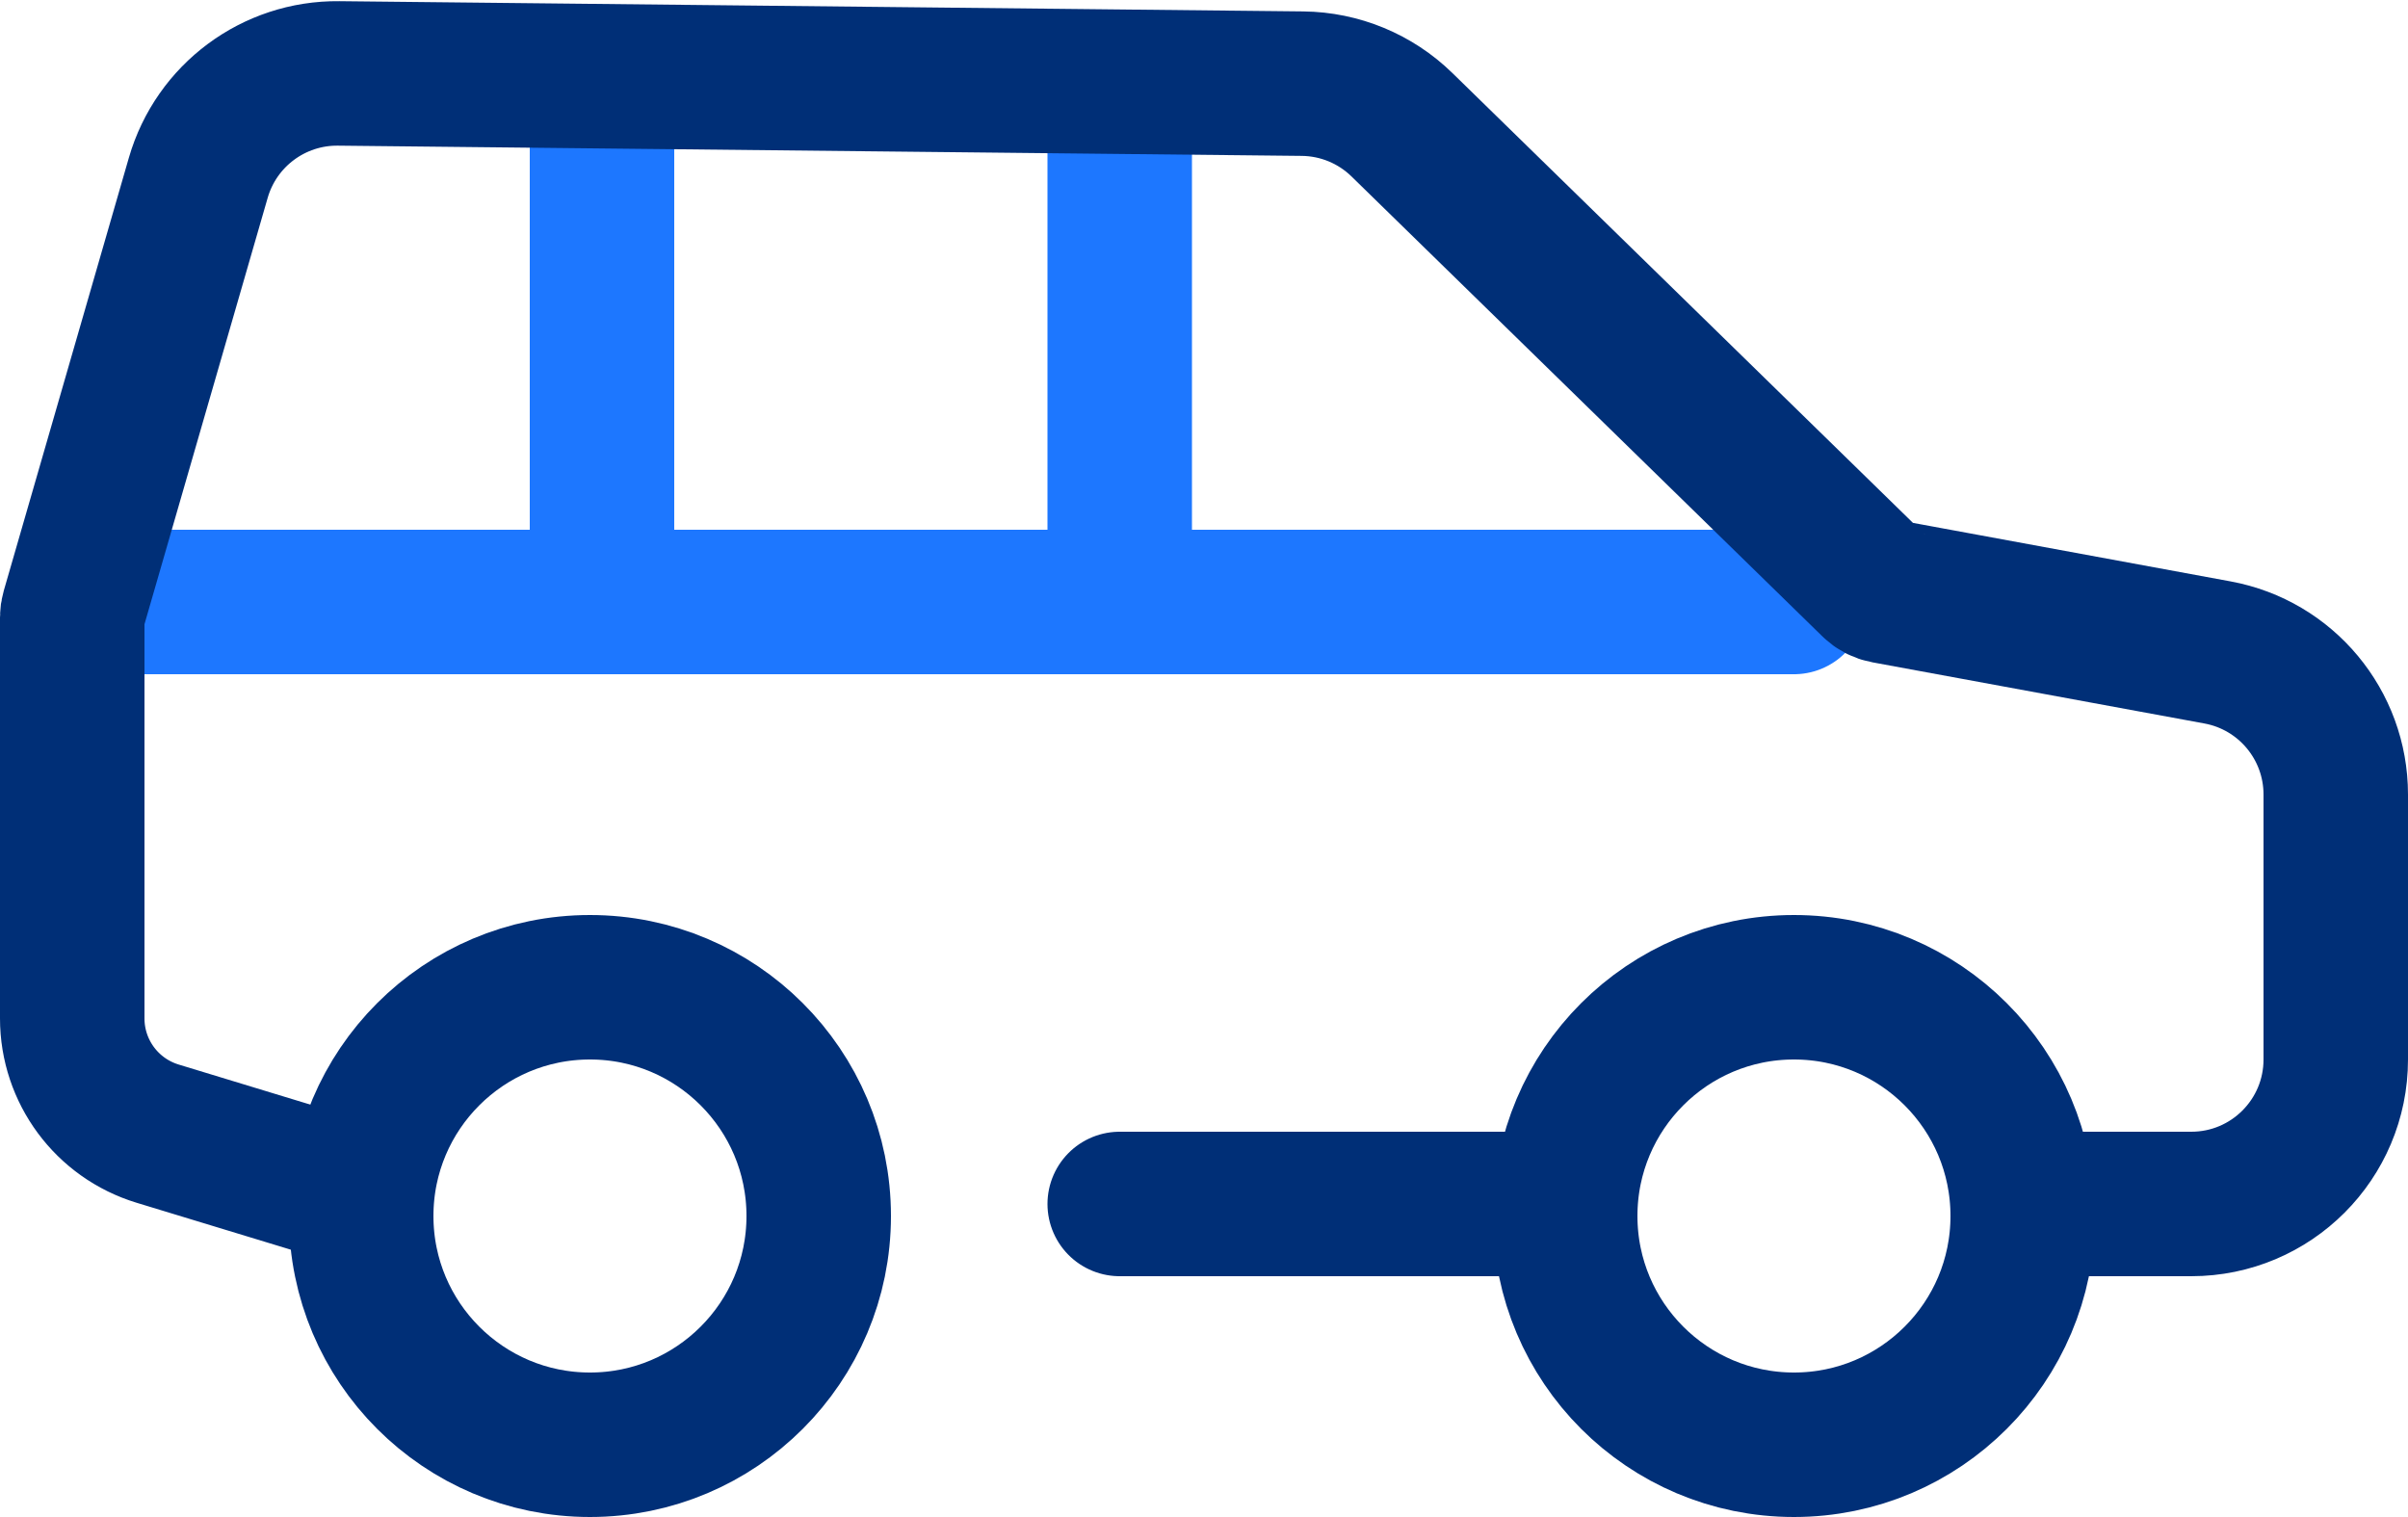 <svg width="100" height="63" viewBox="0 0 100 63" fill="none" xmlns="http://www.w3.org/2000/svg">
<path d="M4 25H25M74.5 25H46.5M46.5 5V25M46.5 25H25M25 5V25" stroke="#1D77FF" stroke-width="6" stroke-linecap="round"/>
<path d="M14.5 49.5L6.544 47.079C4.439 46.438 3 44.496 3 42.295V25.642C3 25.548 3.013 25.454 3.039 25.364L8.234 7.383C8.982 4.793 11.366 3.02 14.062 3.049L54.093 3.474C55.638 3.491 57.117 4.102 58.222 5.182L77.782 24.287C77.924 24.426 78.104 24.519 78.3 24.555L92.087 27.095C94.934 27.619 97 30.101 97 32.996V44C97 47.314 94.314 50 91 50H86M63.5 50H46.5" stroke="#002F77" stroke-width="6" stroke-linecap="round"/>
<circle cx="24.5" cy="50.5" r="9.5" stroke="#002F77" stroke-width="6"/>
<circle cx="74.5" cy="50.5" r="9.5" stroke="#002F77" stroke-width="6"/>
</svg>
